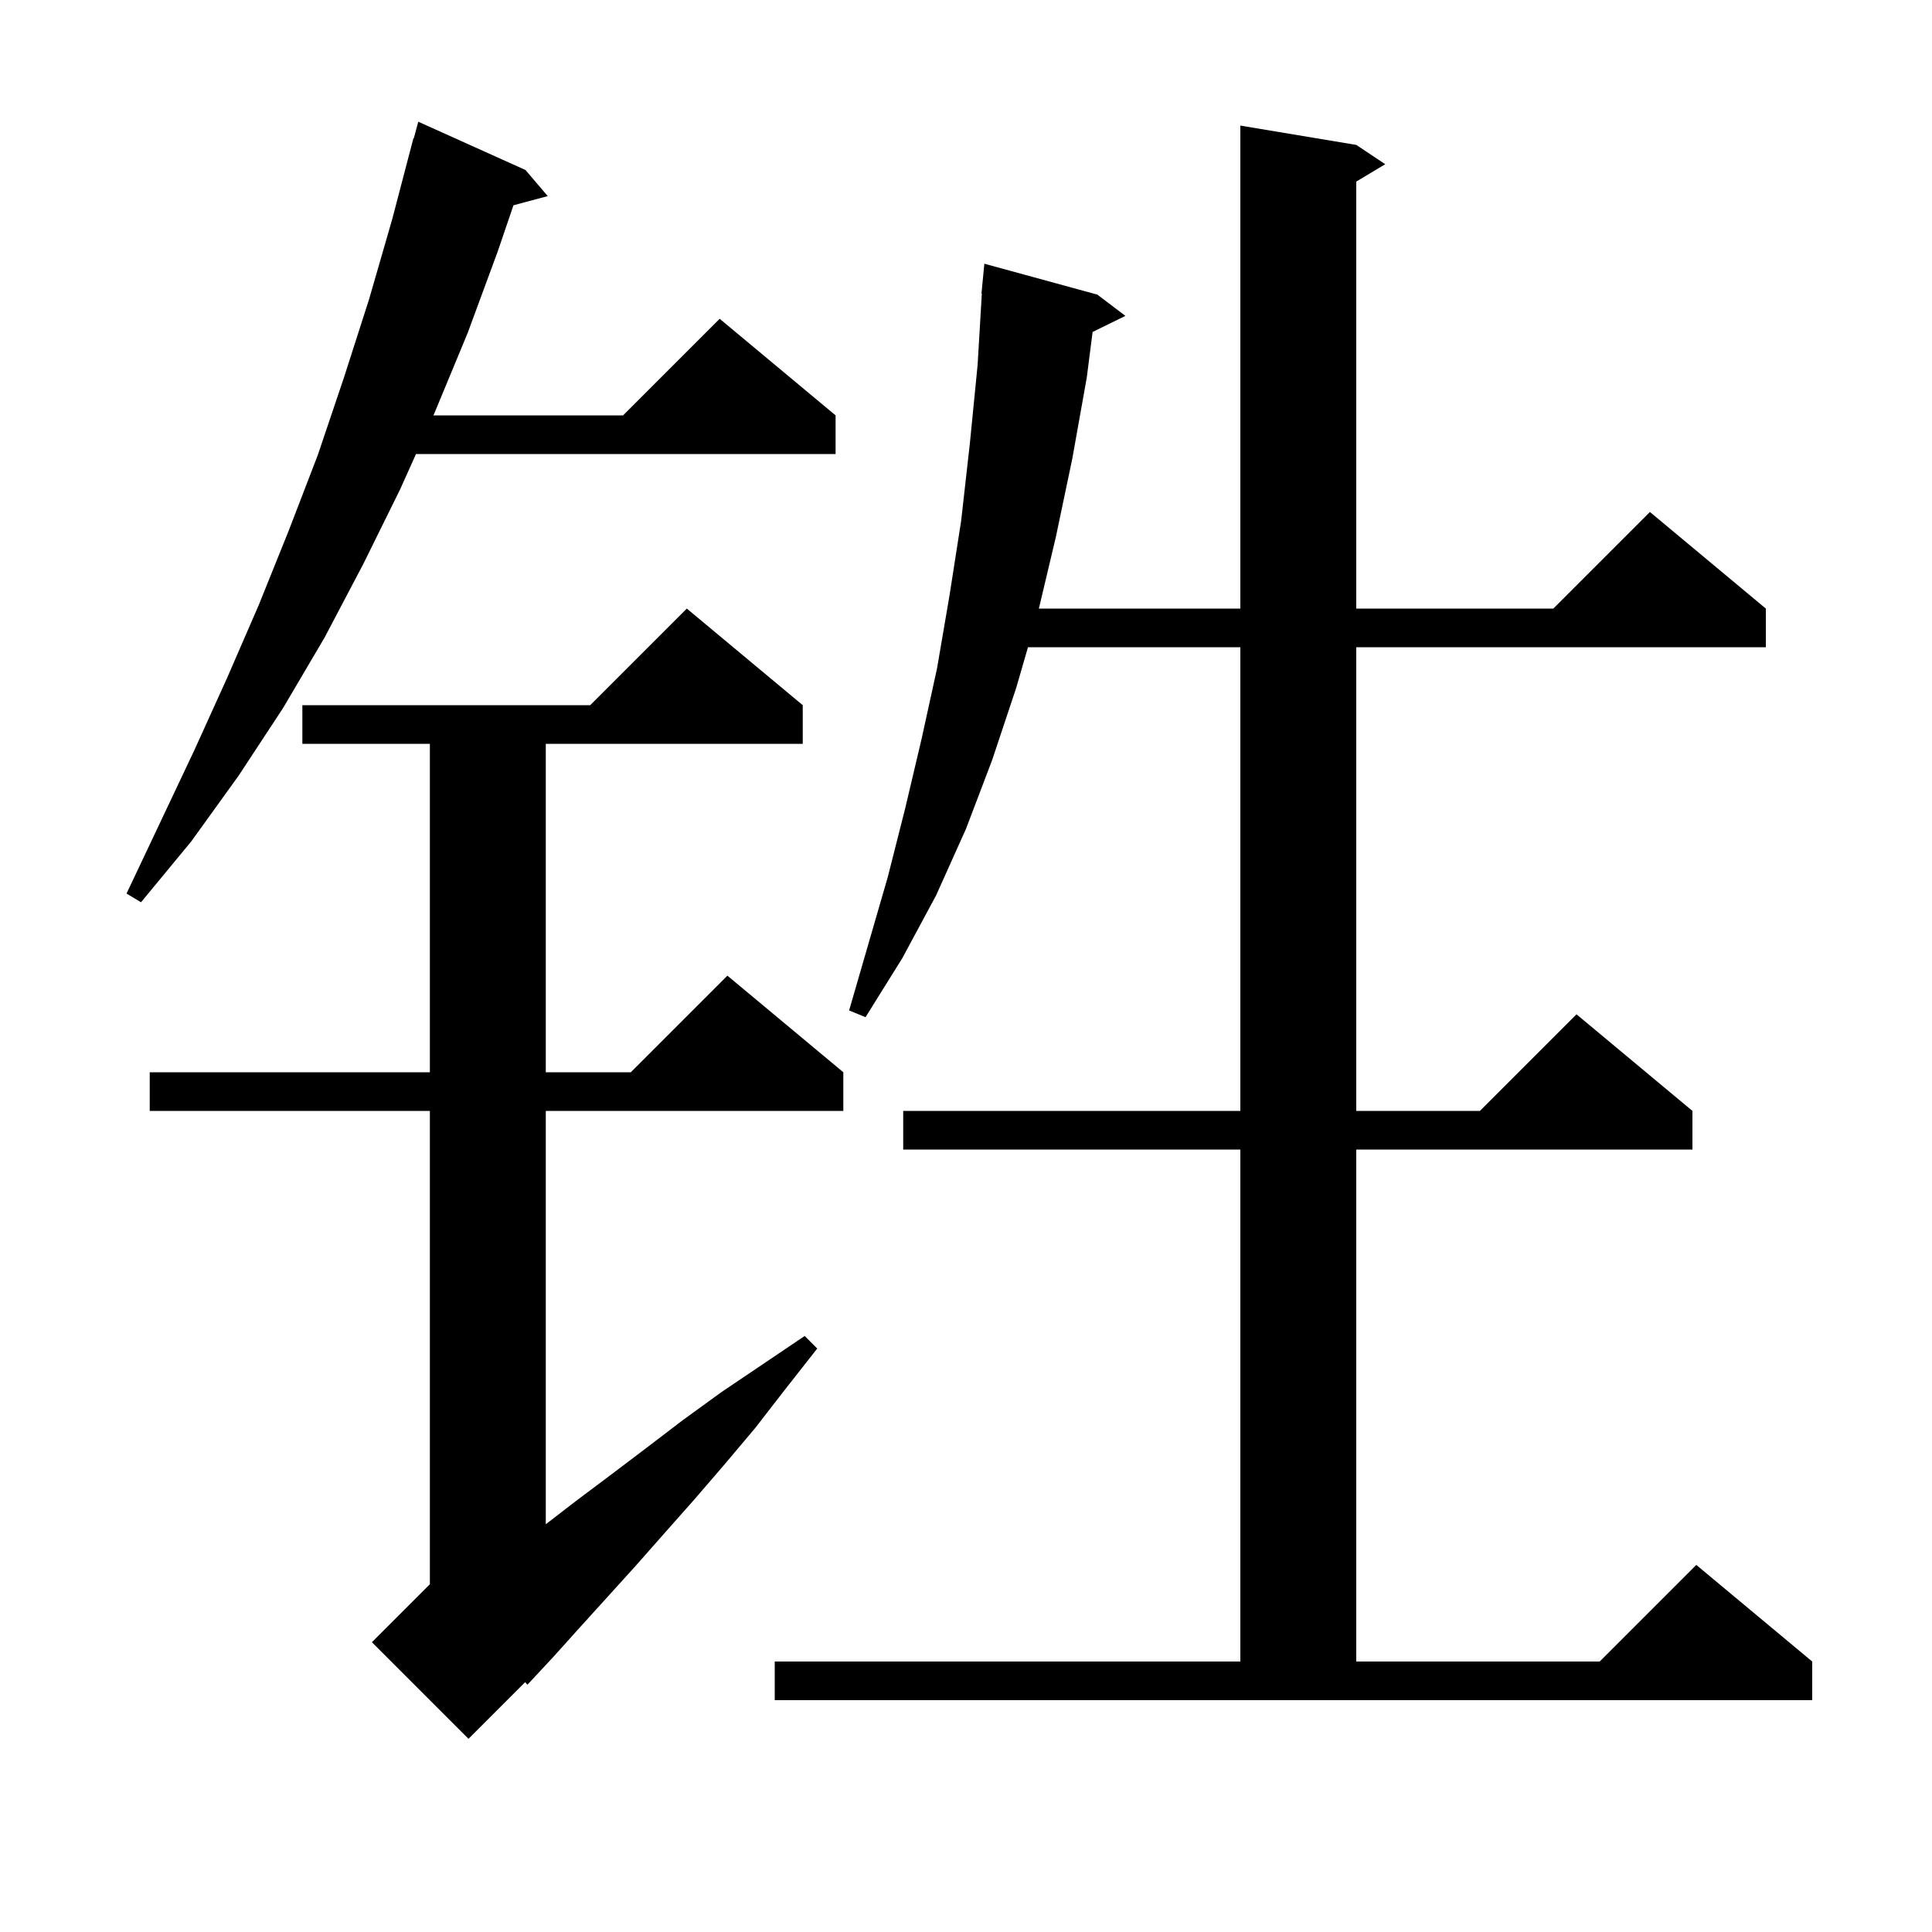 <svg xmlns="http://www.w3.org/2000/svg" xmlns:xlink="http://www.w3.org/1999/xlink" version="1.1" baseProfile="full" viewBox="0 0 200 200" width="200" height="200">
<g fill="black">
<path d="M 83.1 73.0 L 83.1 77.0 L 56.5 77.0 L 56.5 111.0 L 65.3 111.0 L 75.3 101.0 L 87.3 111.0 L 87.3 115.0 L 56.5 115.0 L 56.5 157.791 L 59.6 155.4 L 63.2 152.7 L 66.9 149.9 L 70.7 147.0 L 74.7 144.1 L 83.3 138.3 L 84.6 139.6 L 81.3 143.8 L 78.2 147.8 L 75.0 151.6 L 71.9 155.2 L 68.8 158.7 L 65.8 162.1 L 60.0 168.5 L 57.3 171.5 L 54.6 174.4 L 54.362 174.138 L 48.5 180.0 L 38.5 170.0 L 44.5 164.0 L 44.5 115.0 L 15.5 115.0 L 15.5 111.0 L 44.5 111.0 L 44.5 77.0 L 31.3 77.0 L 31.3 73.0 L 61.1 73.0 L 71.1 63.0 Z M 80.2 172.0 L 128.4 172.0 L 128.4 119.0 L 93.5 119.0 L 93.5 115.0 L 128.4 115.0 L 128.4 67.0 L 106.416 67.0 L 105.2 71.2 L 102.7 78.7 L 100.0 85.8 L 96.9 92.7 L 93.4 99.2 L 89.6 105.3 L 87.9 104.6 L 91.9 90.8 L 93.7 83.7 L 95.4 76.5 L 97.0 69.2 L 98.3 61.6 L 99.5 53.9 L 100.4 45.9 L 101.2 37.8 L 101.64 30.4 L 101.6 30.4 L 101.9 27.3 L 113.6 30.5 L 116.5 32.7 L 113.106 34.365 L 112.5 39.1 L 111.0 47.5 L 109.3 55.6 L 107.543 63.0 L 128.4 63.0 L 128.4 13.0 L 140.4 15.0 L 143.4 17.0 L 140.4 18.8 L 140.4 63.0 L 160.8 63.0 L 170.8 53.0 L 182.8 63.0 L 182.8 67.0 L 140.4 67.0 L 140.4 115.0 L 153.2 115.0 L 163.2 105.0 L 175.2 115.0 L 175.2 119.0 L 140.4 119.0 L 140.4 172.0 L 165.6 172.0 L 175.6 162.0 L 187.6 172.0 L 187.6 176.0 L 80.2 176.0 Z M 54.4 17.6 L 56.7 20.3 L 53.155 21.25 L 51.5 26.1 L 48.4 34.5 L 45.0 42.7 L 44.865 43.0 L 64.5 43.0 L 74.5 33.0 L 86.5 43.0 L 86.5 47.0 L 43.065 47.0 L 41.4 50.7 L 37.6 58.4 L 33.6 66.0 L 29.3 73.3 L 24.7 80.3 L 19.8 87.1 L 14.6 93.4 L 13.1 92.5 L 20.1 77.7 L 23.5 70.2 L 26.8 62.6 L 29.9 54.9 L 32.9 47.1 L 35.6 39.1 L 38.2 31.0 L 40.6 22.7 L 42.8 14.3 L 42.839 14.311 L 43.3 12.6 Z " />
</g>
</svg>
